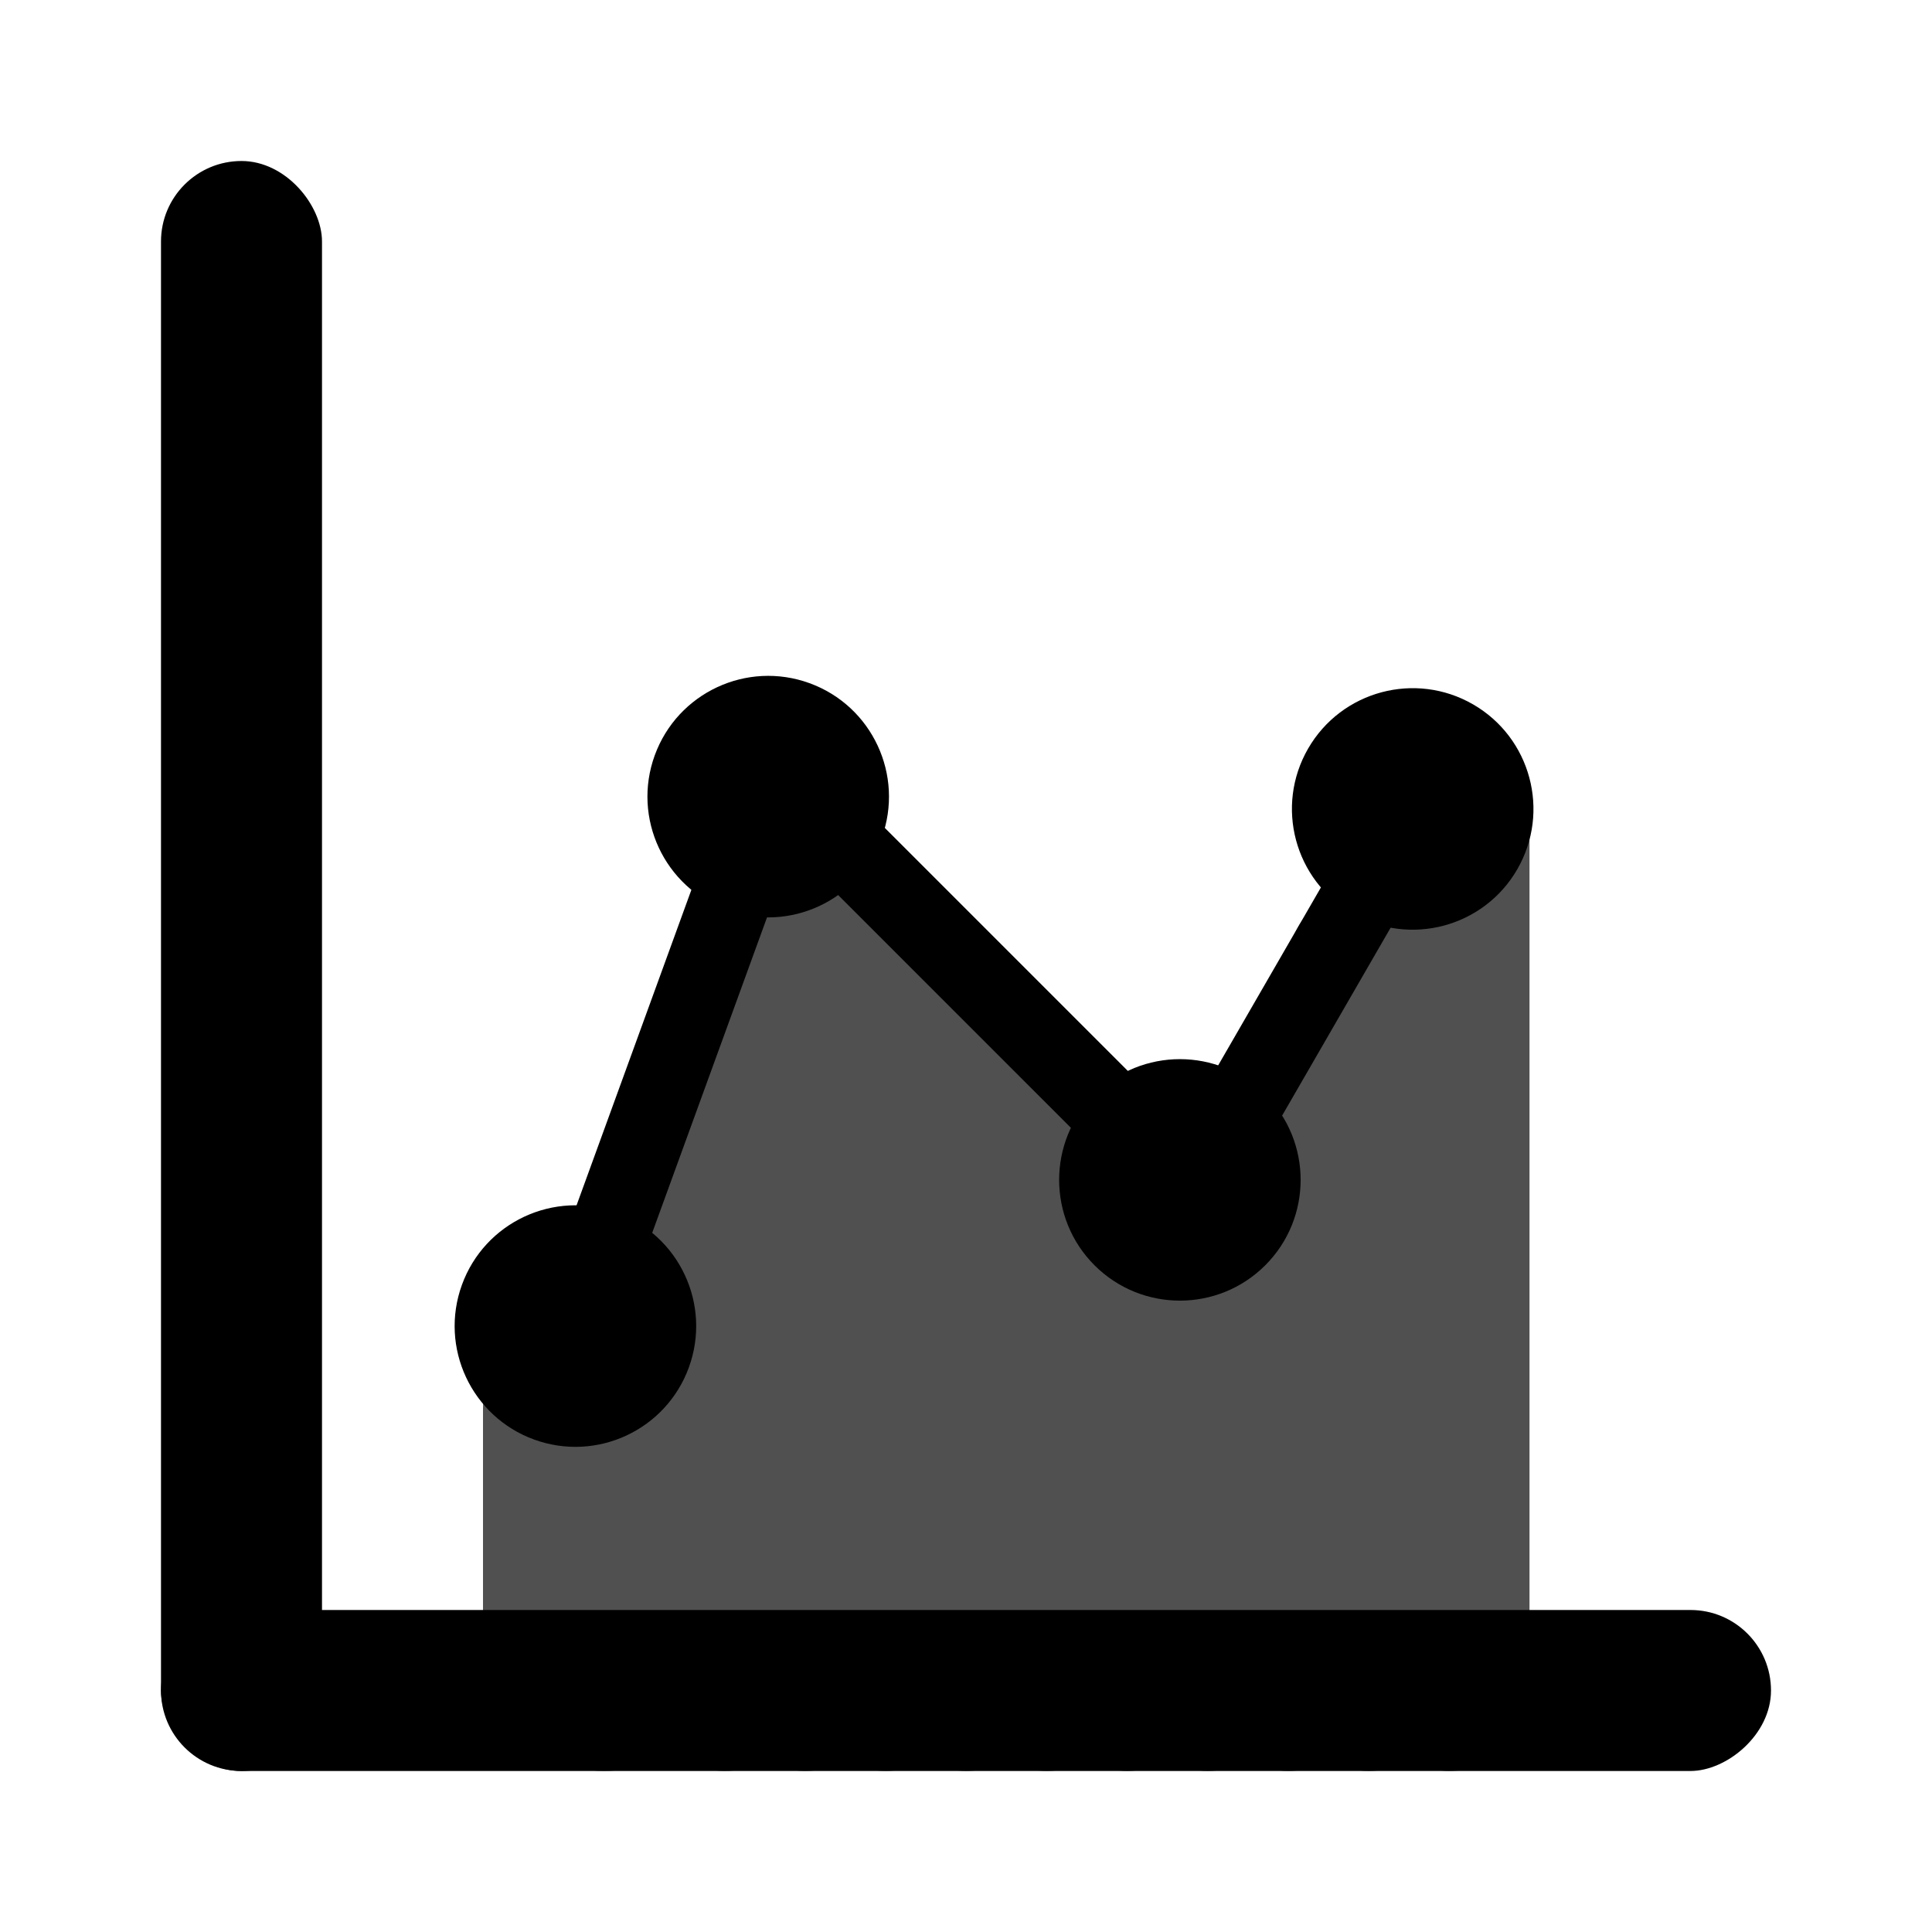 <svg width="24" height="24" viewBox="0 0 24 24" fill="none" xmlns="http://www.w3.org/2000/svg">
<rect x="2" y="2" width="2" height="20" rx="1" fill="black"/>
<rect x="6" y="16" width="3" height="6" rx="1.5" fill="#505050"/>
<rect x="8" y="12" width="2" height="10" rx="1" fill="#505050"/>
<rect x="9" y="11" width="2" height="11" rx="1" fill="#505050"/>
<rect x="10" y="11" width="2" height="11" rx="1" fill="#505050"/>
<rect x="11" y="12" width="2" height="10" rx="1" fill="#505050"/>
<rect x="12" y="13" width="2" height="9" rx="1" fill="#505050"/>
<rect x="13" y="14" width="2" height="8" rx="1" fill="#505050"/>
<rect x="14" y="14" width="2" height="8" rx="1" fill="#505050"/>
<rect x="15" y="13" width="2" height="9" rx="1" fill="#505050"/>
<rect x="16" y="11" width="2" height="11" rx="1" fill="#505050"/>
<rect x="17" y="9" width="2" height="13" rx="1" fill="#505050"/>
<rect x="22" y="20" width="2" height="20" rx="1" transform="rotate(90 22 20)" fill="black"/>
<circle cx="9.543" cy="9.896" r="1.5" transform="rotate(-70 9.543 9.896)" fill="black"/>
<circle cx="7.148" cy="16.473" r="1.5" transform="rotate(-70 7.148 16.473)" fill="black"/>
<line x1="7.319" y1="16.004" x2="9.161" y2="10.943" stroke="black"/>
<circle cx="14.657" cy="14.657" r="1.5" transform="rotate(45 14.657 14.657)" fill="black"/>
<line x1="10.061" y1="10.061" x2="13.868" y2="13.868" stroke="black"/>
<circle cx="17.549" cy="10.049" r="1.5" transform="rotate(-60 17.549 10.049)" fill="black"/>
<line x1="14.299" y1="15.678" x2="16.992" y2="11.014" stroke="black"/>
</svg>
